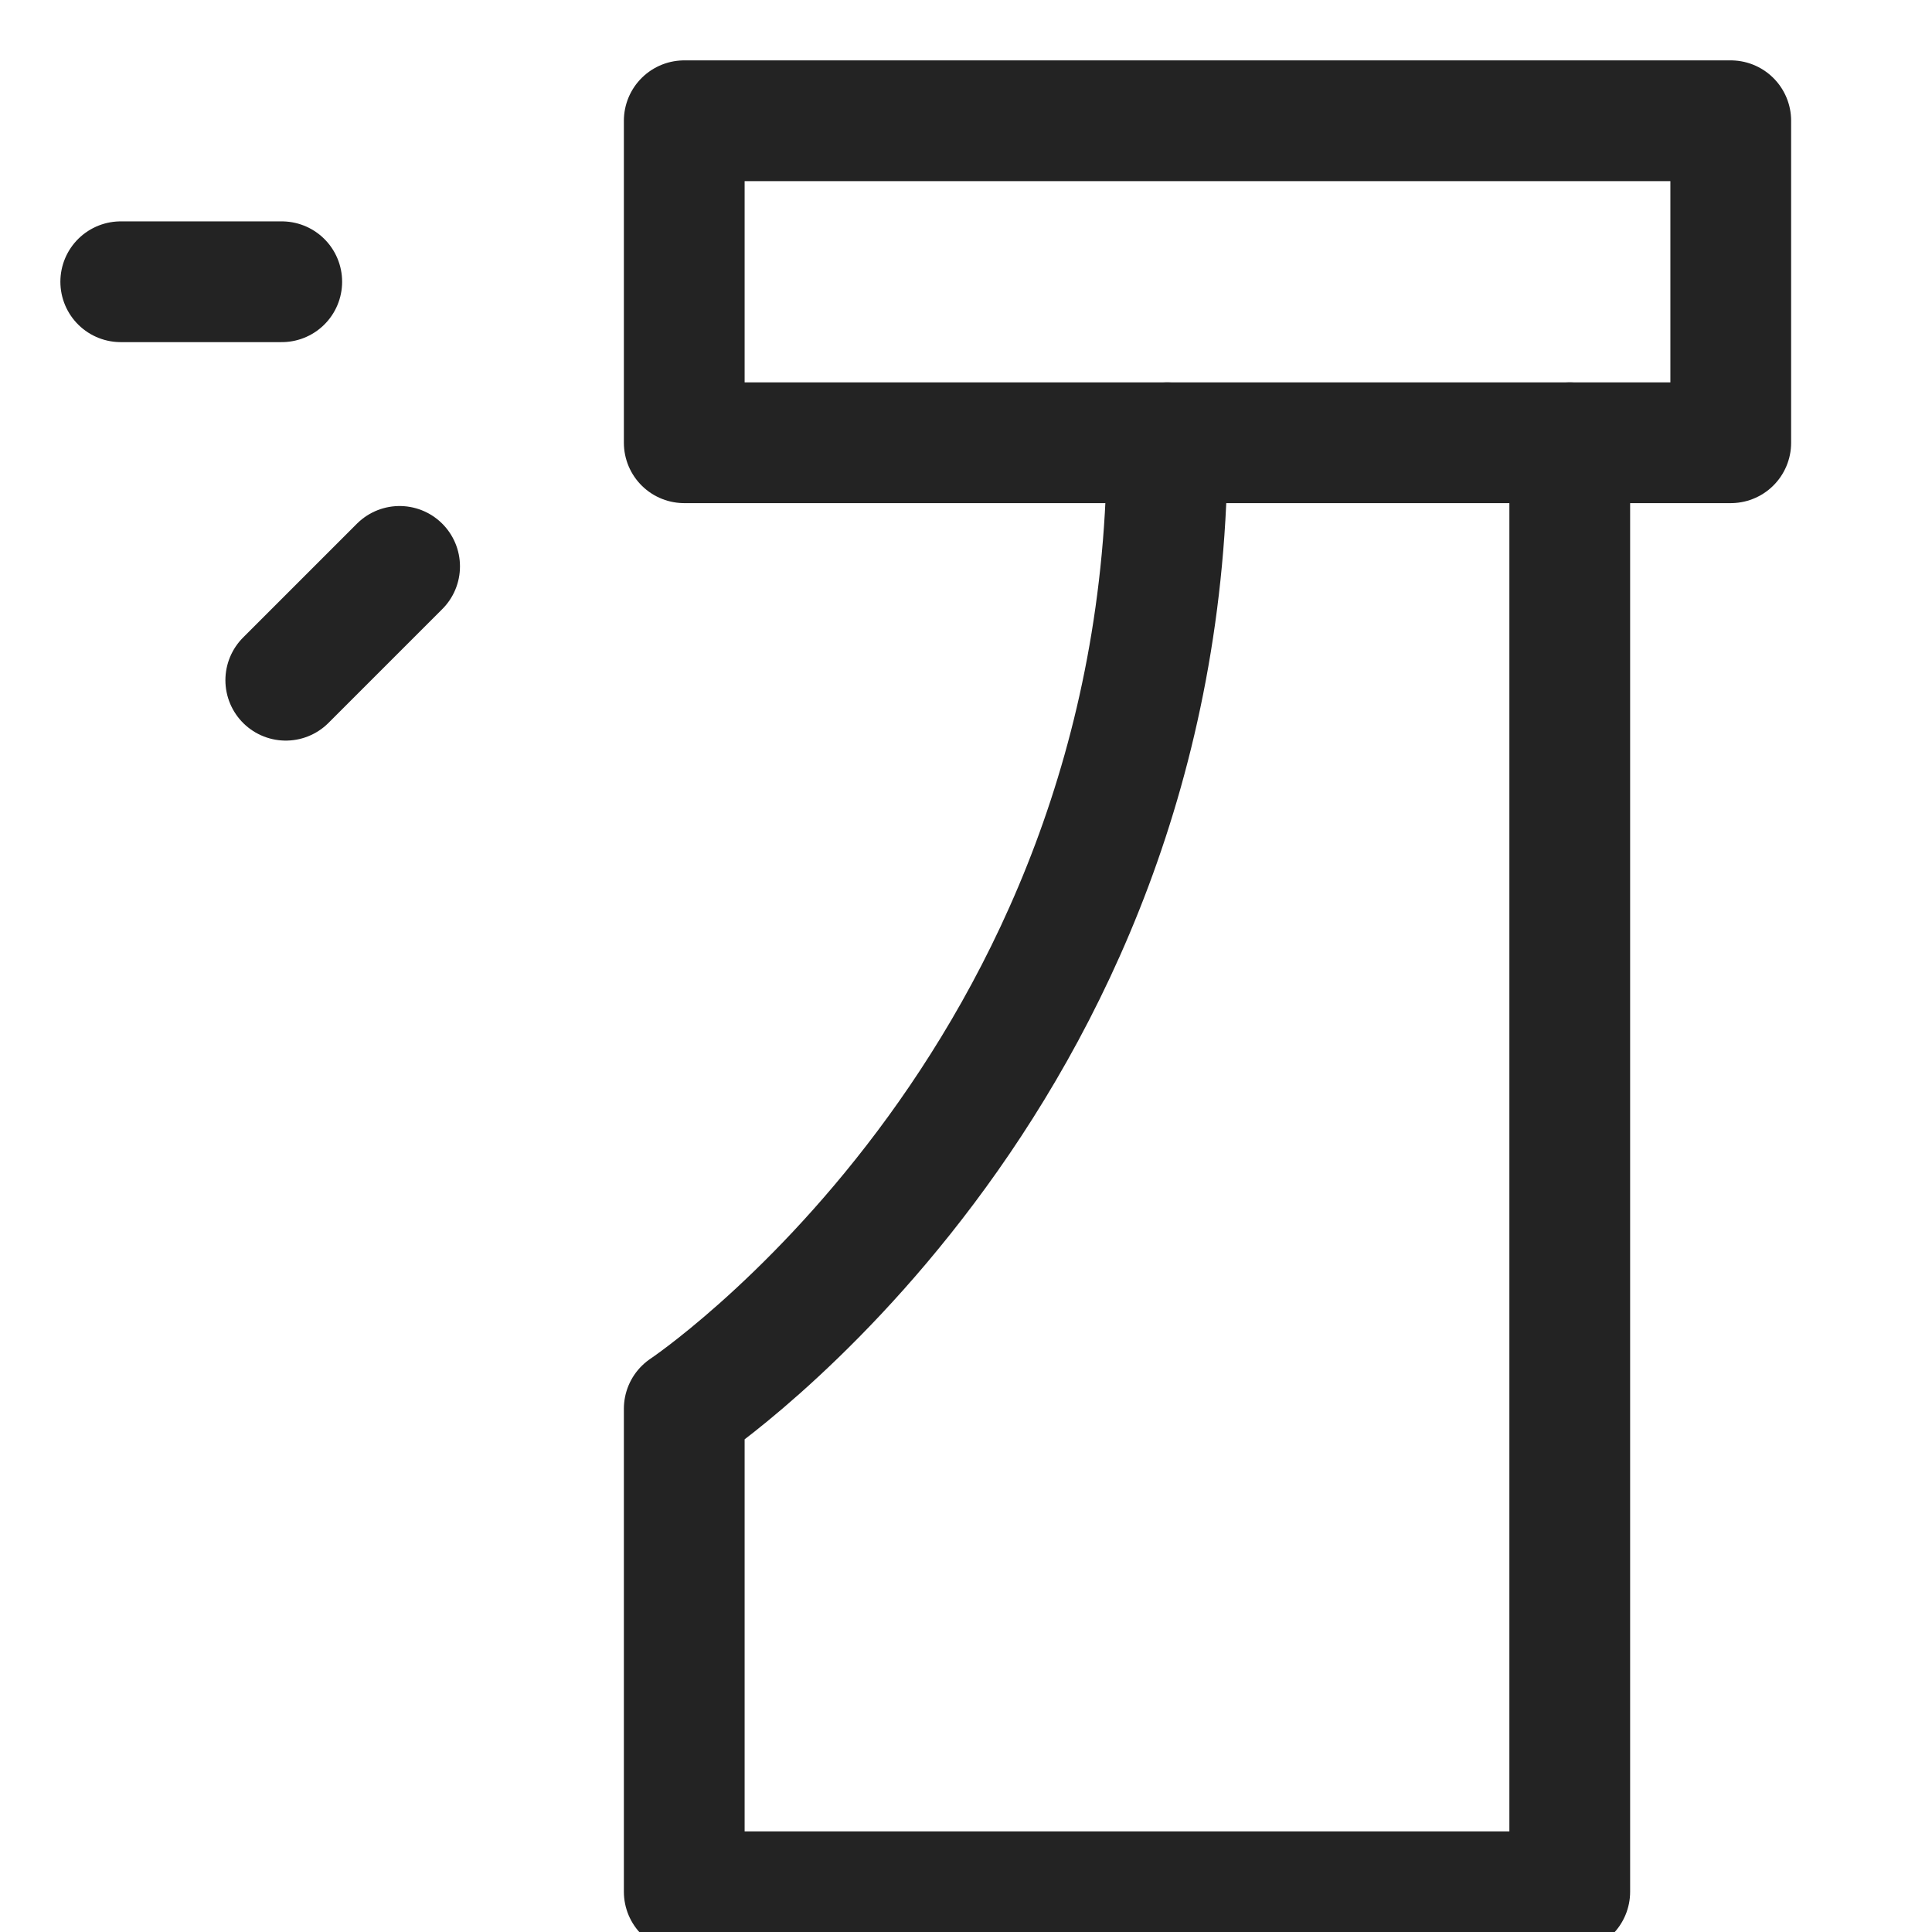 <svg xmlns="http://www.w3.org/2000/svg" viewBox="0 0 24 24" width="24" height="24"><title>housekeeping</title><g class="nc-icon-wrapper" stroke-linecap="round" stroke-linejoin="round" stroke-width="1.5" transform="translate(0.5 0.5)" fill="#232323" stroke="#232323"><rect x="8" y="1" fill="none" stroke="#232323" stroke-miterlimit="10" width="13" height="4"/> <path data-cap="butt" fill="none" stroke="#232323" stroke-miterlimit="10" d="M19,5l0,18H8 v-6c0,0,6-4,6-12"/> <line data-color="color-2" fill="none" stroke-miterlimit="10" x1="1" y1="3" x2="3" y2="3"/> <line data-color="color-2" fill="none" stroke-miterlimit="10" x1="3.05" y1="7.95" x2="4.464" y2="6.536"/></g></svg>